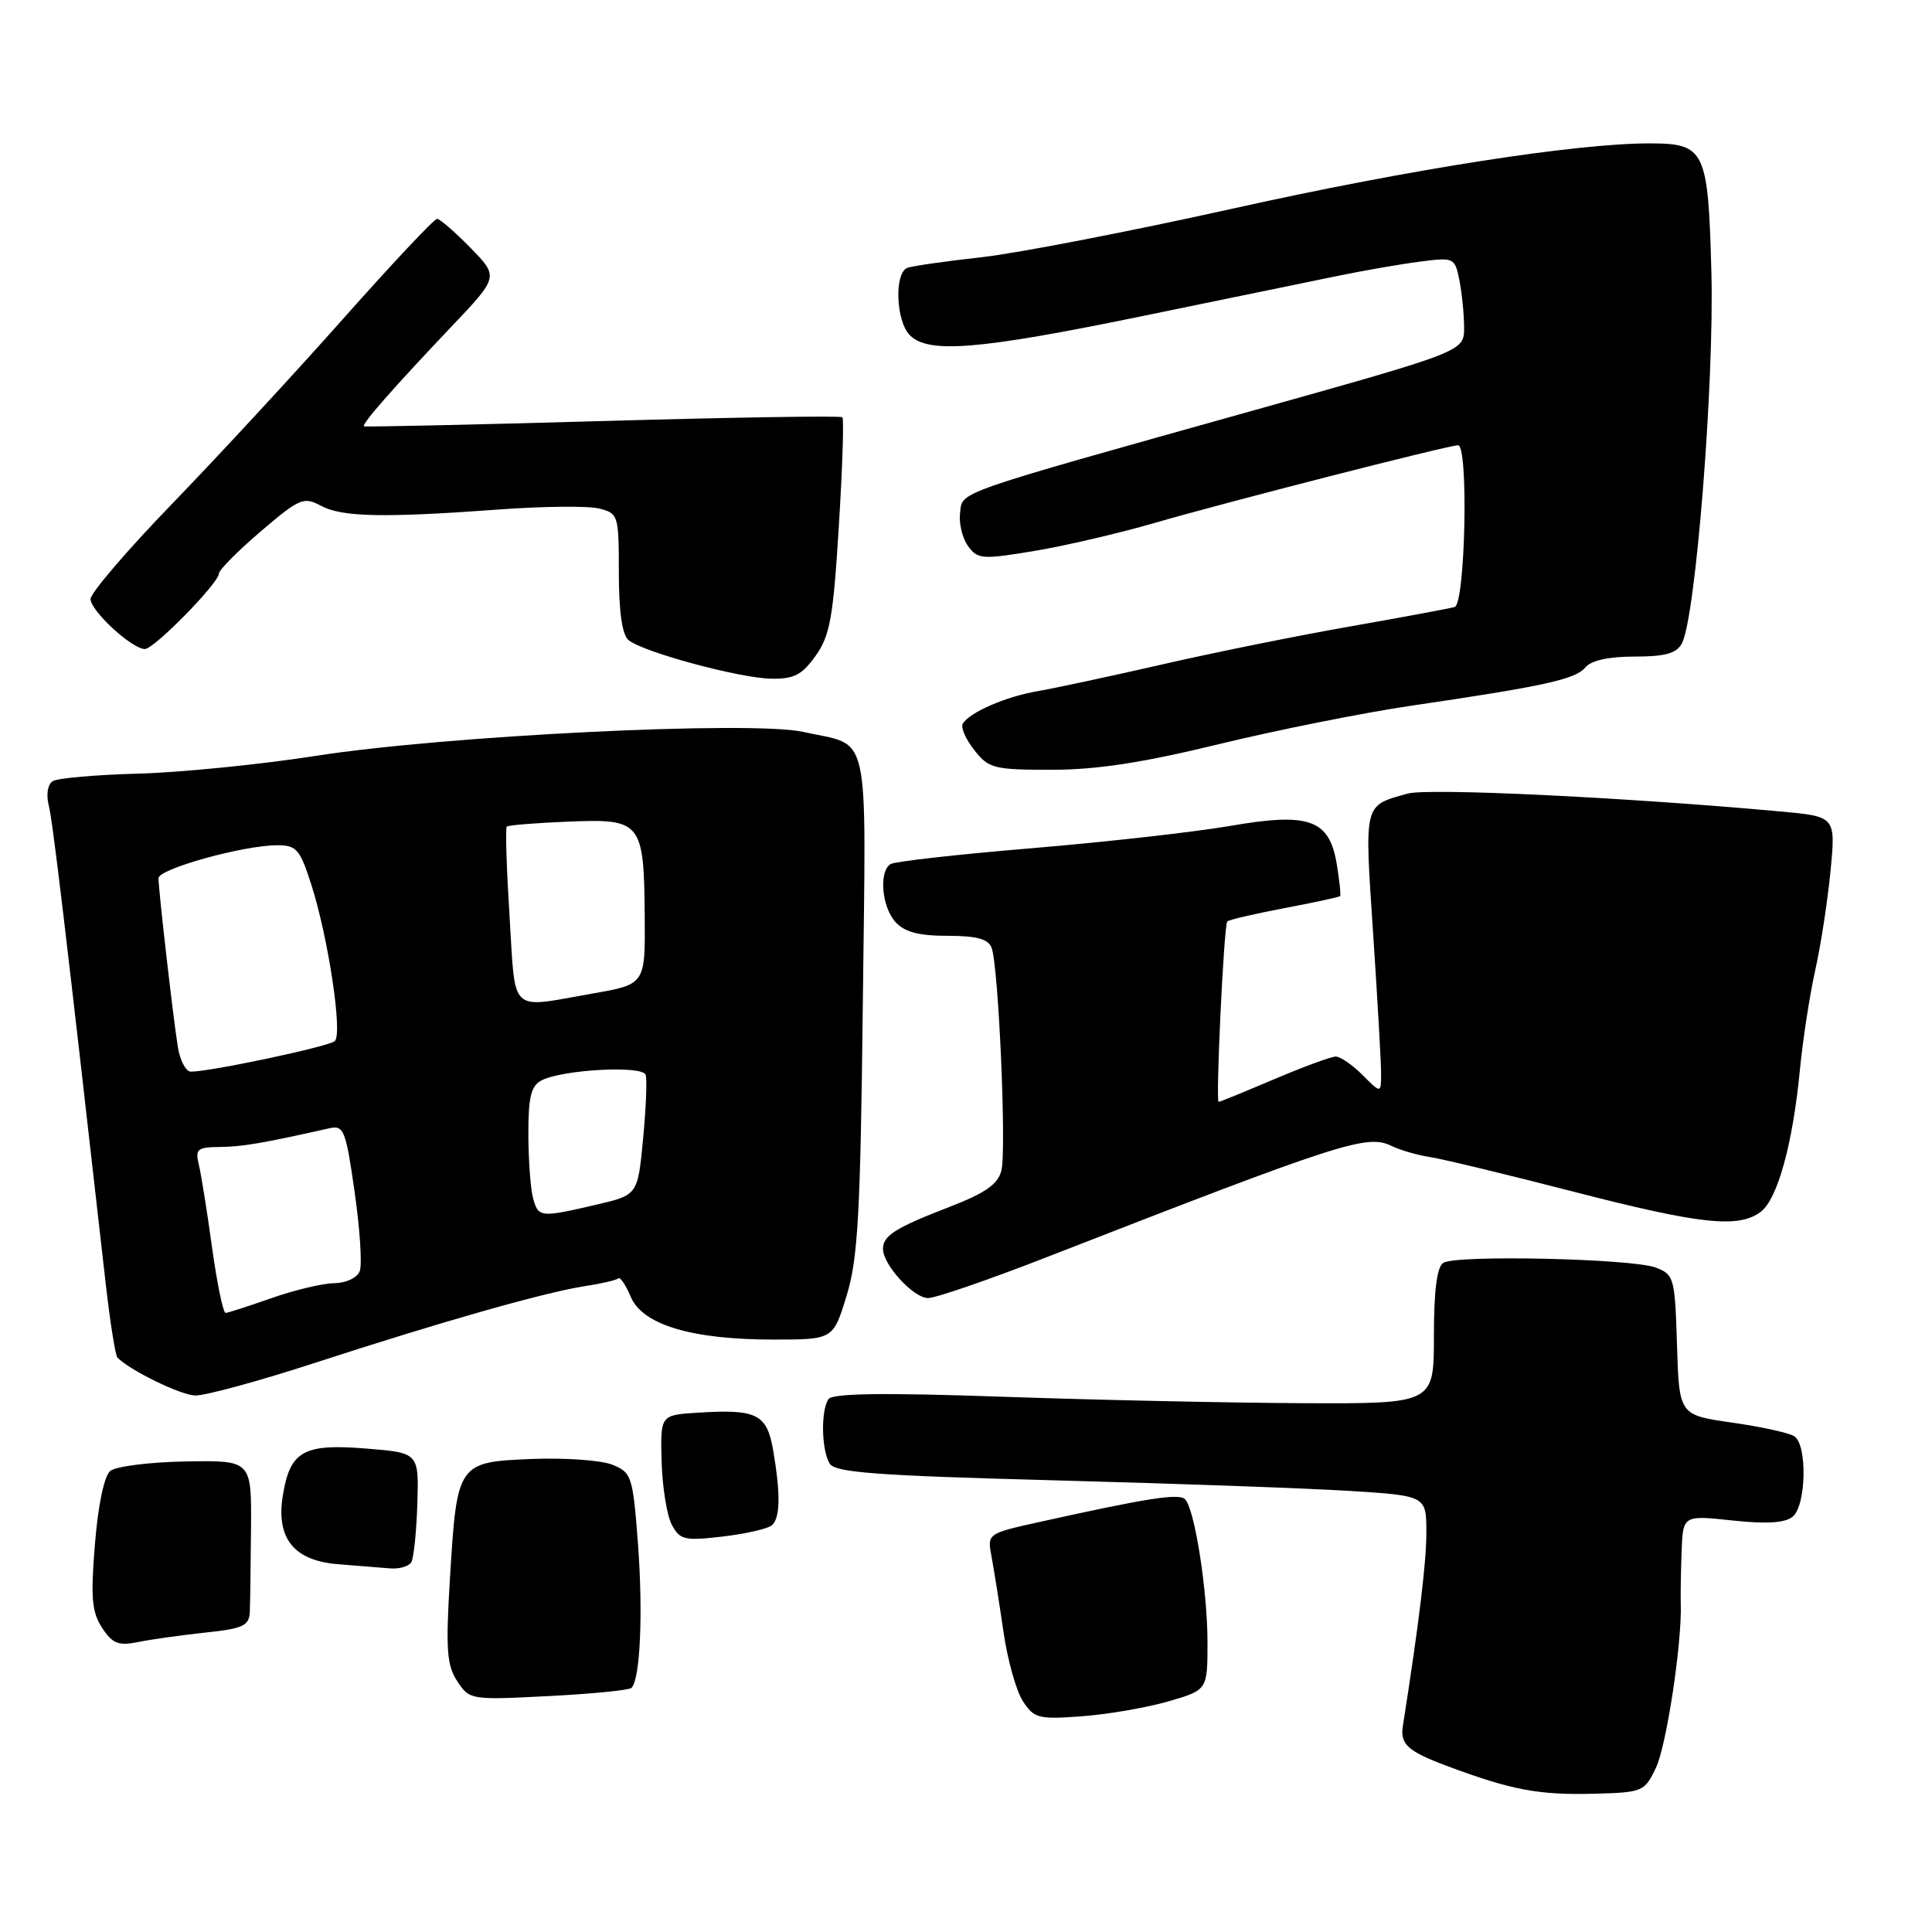 <?xml version="1.0" encoding="UTF-8" standalone="no"?>
<!DOCTYPE svg PUBLIC "-//W3C//DTD SVG 1.1//EN" "http://www.w3.org/Graphics/SVG/1.1/DTD/svg11.dtd" >
<svg xmlns="http://www.w3.org/2000/svg" xmlns:xlink="http://www.w3.org/1999/xlink" version="1.1" viewBox="0 0 256 256">
 <g >
 <path fill="currentColor"
d=" M 219.42 234.24 C 220.82 231.31 222.89 217.63 222.71 212.50 C 222.67 211.40 222.72 208.31 222.82 205.63 C 223.00 200.77 223.00 200.77 229.55 201.47 C 234.11 201.96 236.53 201.80 237.55 200.96 C 239.34 199.47 239.50 191.44 237.75 190.31 C 237.06 189.86 233.35 189.05 229.50 188.50 C 222.50 187.50 222.50 187.50 222.21 178.21 C 221.94 169.31 221.82 168.88 219.39 167.96 C 216.26 166.77 192.97 166.25 191.25 167.33 C 190.40 167.87 190.00 170.99 190.00 177.06 C 190.00 186.00 190.00 186.00 172.75 185.93 C 163.26 185.89 145.38 185.51 133.00 185.08 C 116.95 184.52 110.29 184.62 109.77 185.40 C 108.74 186.94 108.85 192.21 109.95 193.95 C 110.69 195.12 116.23 195.53 139.68 196.15 C 155.53 196.57 173.11 197.20 178.75 197.55 C 189.00 198.19 189.00 198.19 189.00 203.10 C 189.00 207.04 188.03 215.05 185.88 228.76 C 185.51 231.12 186.56 232.06 191.68 233.98 C 200.26 237.19 203.87 237.87 211.18 237.68 C 217.68 237.51 217.91 237.41 219.42 234.24 Z  M 154.75 225.46 C 160.00 223.94 160.00 223.94 160.00 217.66 C 160.00 210.77 158.31 199.99 157.03 198.66 C 156.24 197.84 152.02 198.50 137.65 201.69 C 130.80 203.21 130.80 203.21 131.40 206.35 C 131.72 208.08 132.43 212.53 132.97 216.24 C 133.50 219.95 134.66 224.08 135.55 225.43 C 137.02 227.69 137.63 227.84 143.32 227.42 C 146.72 227.17 151.86 226.29 154.75 225.46 Z  M 83.68 223.65 C 84.83 222.50 85.22 213.79 84.54 204.64 C 83.86 195.61 83.70 195.12 81.16 194.09 C 79.70 193.49 74.90 193.15 70.50 193.32 C 60.63 193.72 60.55 193.83 59.62 209.15 C 59.05 218.55 59.20 220.66 60.59 222.77 C 62.20 225.24 62.37 225.27 72.68 224.74 C 78.42 224.45 83.37 223.96 83.68 223.65 Z  M 27.25 216.32 C 32.20 215.80 33.01 215.42 33.10 213.61 C 33.15 212.45 33.22 207.45 33.26 202.50 C 33.33 193.50 33.33 193.50 24.64 193.65 C 19.86 193.73 15.34 194.30 14.61 194.91 C 13.80 195.58 13.00 199.43 12.58 204.59 C 12.00 211.70 12.16 213.60 13.53 215.69 C 14.92 217.81 15.69 218.11 18.34 217.57 C 20.08 217.22 24.09 216.66 27.25 216.32 Z  M 54.49 207.02 C 54.82 206.48 55.18 203.00 55.30 199.27 C 55.50 192.50 55.50 192.50 48.50 191.94 C 40.26 191.27 38.47 192.26 37.50 198.01 C 36.52 203.81 38.89 206.80 44.83 207.27 C 47.40 207.47 50.49 207.72 51.69 207.82 C 52.90 207.92 54.15 207.56 54.49 207.02 Z  M 102.34 202.06 C 103.39 201.01 103.42 197.90 102.46 192.24 C 101.63 187.35 100.31 186.69 92.43 187.19 C 87.50 187.50 87.50 187.50 87.67 193.66 C 87.76 197.05 88.37 200.82 89.02 202.04 C 90.10 204.06 90.70 204.19 95.84 203.59 C 98.94 203.22 101.86 202.54 102.34 202.06 Z  M 41.84 180.55 C 58.59 175.10 72.19 171.24 77.50 170.42 C 79.70 170.09 81.69 169.62 81.93 169.39 C 82.17 169.16 82.91 170.25 83.57 171.82 C 85.13 175.54 91.64 177.50 102.45 177.50 C 110.40 177.50 110.40 177.50 112.18 171.69 C 113.69 166.75 114.01 160.92 114.33 132.89 C 114.75 95.69 115.48 99.01 106.42 96.98 C 99.67 95.47 59.01 97.47 41.83 100.16 C 34.50 101.30 23.92 102.36 18.33 102.51 C 12.73 102.66 7.63 103.11 7.00 103.50 C 6.32 103.92 6.10 105.25 6.45 106.68 C 6.99 108.79 8.64 122.68 13.99 169.95 C 14.58 175.15 15.29 179.62 15.56 179.89 C 17.27 181.61 23.88 184.83 25.84 184.91 C 27.13 184.96 34.33 183.00 41.84 180.55 Z  M 138.65 166.60 C 177.93 151.29 181.13 150.26 184.41 151.85 C 185.56 152.41 187.85 153.07 189.50 153.32 C 191.15 153.57 199.68 155.63 208.45 157.89 C 225.36 162.25 230.38 162.79 233.32 160.56 C 235.53 158.88 237.55 151.59 238.49 141.82 C 238.88 137.79 239.80 131.80 240.54 128.50 C 241.28 125.20 242.18 119.28 242.56 115.35 C 243.24 108.19 243.24 108.19 235.87 107.52 C 215.12 105.63 189.20 104.39 186.50 105.16 C 180.65 106.81 180.79 106.26 181.94 123.58 C 182.52 132.32 183.00 140.69 183.00 142.19 C 183.00 144.91 183.00 144.91 180.55 142.45 C 179.20 141.10 177.60 140.00 176.99 140.00 C 176.39 140.00 172.72 141.35 168.84 143.00 C 164.96 144.65 161.65 146.00 161.48 146.00 C 161.06 146.00 162.17 122.61 162.62 122.10 C 162.81 121.88 166.21 121.09 170.16 120.34 C 174.12 119.59 177.45 118.87 177.57 118.74 C 177.69 118.61 177.49 116.70 177.13 114.51 C 176.14 108.56 173.49 107.61 162.87 109.46 C 158.27 110.25 146.52 111.57 136.76 112.39 C 127.00 113.20 118.56 114.15 118.01 114.49 C 116.43 115.47 116.83 120.15 118.65 122.17 C 119.86 123.50 121.74 124.00 125.55 124.00 C 129.40 124.00 130.95 124.42 131.39 125.58 C 132.31 127.97 133.38 152.35 132.69 155.10 C 132.23 156.92 130.58 158.08 125.79 159.93 C 118.62 162.70 117.00 163.73 117.00 165.49 C 117.00 167.59 121.04 172.00 122.97 172.00 C 123.98 172.00 131.03 169.57 138.65 166.60 Z  M 161.53 98.60 C 169.22 96.73 180.68 94.44 187.00 93.51 C 204.58 90.93 208.74 90.02 210.05 88.45 C 210.82 87.51 213.15 87.00 216.59 87.00 C 220.65 87.00 222.15 86.58 222.86 85.25 C 224.68 81.83 227.15 50.81 226.77 36.13 C 226.34 19.84 225.94 19.00 218.55 19.00 C 208.77 19.00 186.79 22.43 163.67 27.57 C 149.93 30.63 134.83 33.55 130.10 34.08 C 125.37 34.60 120.94 35.24 120.25 35.48 C 118.47 36.13 118.70 42.56 120.57 44.43 C 123.02 46.88 129.67 46.34 151.00 41.96 C 161.72 39.75 173.43 37.34 177.00 36.61 C 180.57 35.87 185.58 35.00 188.13 34.67 C 192.68 34.08 192.78 34.13 193.38 37.16 C 193.72 38.86 194.00 41.67 194.00 43.41 C 194.00 46.56 194.00 46.56 166.25 54.34 C 125.86 65.66 127.55 65.07 127.21 68.00 C 127.05 69.38 127.53 71.34 128.28 72.37 C 129.55 74.11 130.17 74.15 137.07 73.00 C 141.16 72.32 148.32 70.65 153.00 69.29 C 162.32 66.58 191.93 59.00 193.20 59.00 C 194.61 59.00 194.16 80.02 192.75 80.43 C 192.06 80.63 185.88 81.78 179.00 82.99 C 172.12 84.19 160.88 86.46 154.00 88.04 C 147.12 89.61 139.70 91.21 137.50 91.58 C 133.29 92.30 128.51 94.37 127.58 95.88 C 127.27 96.36 127.95 97.94 129.09 99.38 C 131.01 101.83 131.69 102.00 139.36 102.00 C 145.29 102.00 151.44 101.06 161.53 98.60 Z  M 108.08 86.89 C 109.98 84.22 110.41 81.80 111.15 69.73 C 111.63 62.00 111.84 55.50 111.62 55.29 C 111.41 55.07 97.12 55.30 79.87 55.79 C 62.61 56.28 48.38 56.59 48.23 56.49 C 47.87 56.23 52.10 51.41 59.79 43.31 C 66.09 36.68 66.09 36.68 62.34 32.84 C 60.28 30.73 58.28 29.00 57.91 29.00 C 57.53 29.00 51.93 34.96 45.46 42.25 C 38.99 49.54 28.82 60.54 22.85 66.71 C 16.88 72.88 12.00 78.57 12.00 79.37 C 12.00 80.94 17.49 86.00 19.20 86.00 C 20.42 86.00 29.00 77.25 29.00 76.01 C 29.00 75.54 31.49 73.03 34.53 70.43 C 39.69 66.02 40.24 65.79 42.53 67.02 C 45.33 68.52 50.87 68.63 66.13 67.51 C 71.98 67.08 77.94 67.02 79.38 67.38 C 81.93 68.02 82.00 68.25 82.00 75.90 C 82.00 81.08 82.44 84.12 83.29 84.82 C 85.19 86.40 97.94 89.85 102.18 89.93 C 105.20 89.99 106.26 89.44 108.08 86.89 Z  M 28.09 165.25 C 27.43 160.44 26.64 155.49 26.33 154.25 C 25.85 152.26 26.17 152.00 29.14 151.98 C 32.09 151.95 34.86 151.48 43.61 149.51 C 45.56 149.07 45.81 149.69 46.99 157.94 C 47.69 162.85 48.00 167.56 47.67 168.43 C 47.32 169.32 45.86 170.01 44.28 170.03 C 42.75 170.05 39.02 170.94 36.00 172.00 C 32.98 173.06 30.23 173.95 29.90 173.97 C 29.57 173.99 28.76 170.06 28.09 165.25 Z  M 70.63 158.75 C 70.30 157.51 70.02 153.70 70.01 150.29 C 70.00 145.37 70.37 143.88 71.75 143.16 C 74.51 141.72 85.13 141.15 85.55 142.41 C 85.76 143.01 85.60 146.84 85.21 150.93 C 84.50 158.35 84.50 158.35 79.00 159.63 C 71.59 161.36 71.32 161.33 70.63 158.75 Z  M 23.57 138.75 C 22.94 134.87 21.01 117.98 21.00 116.37 C 21.00 115.13 32.26 112.00 36.75 112.00 C 39.29 112.00 39.76 112.54 41.26 117.25 C 43.52 124.33 45.42 137.01 44.36 137.95 C 43.55 138.68 27.89 142.00 25.30 142.00 C 24.63 142.00 23.86 140.54 23.57 138.75 Z  M 67.52 121.44 C 67.12 115.08 66.95 109.72 67.15 109.53 C 67.34 109.34 71.02 109.04 75.33 108.87 C 85.00 108.47 85.33 108.88 85.43 121.45 C 85.50 130.43 85.50 130.43 78.50 131.65 C 67.33 133.61 68.34 134.54 67.52 121.44 Z "/>
</g>
</svg>